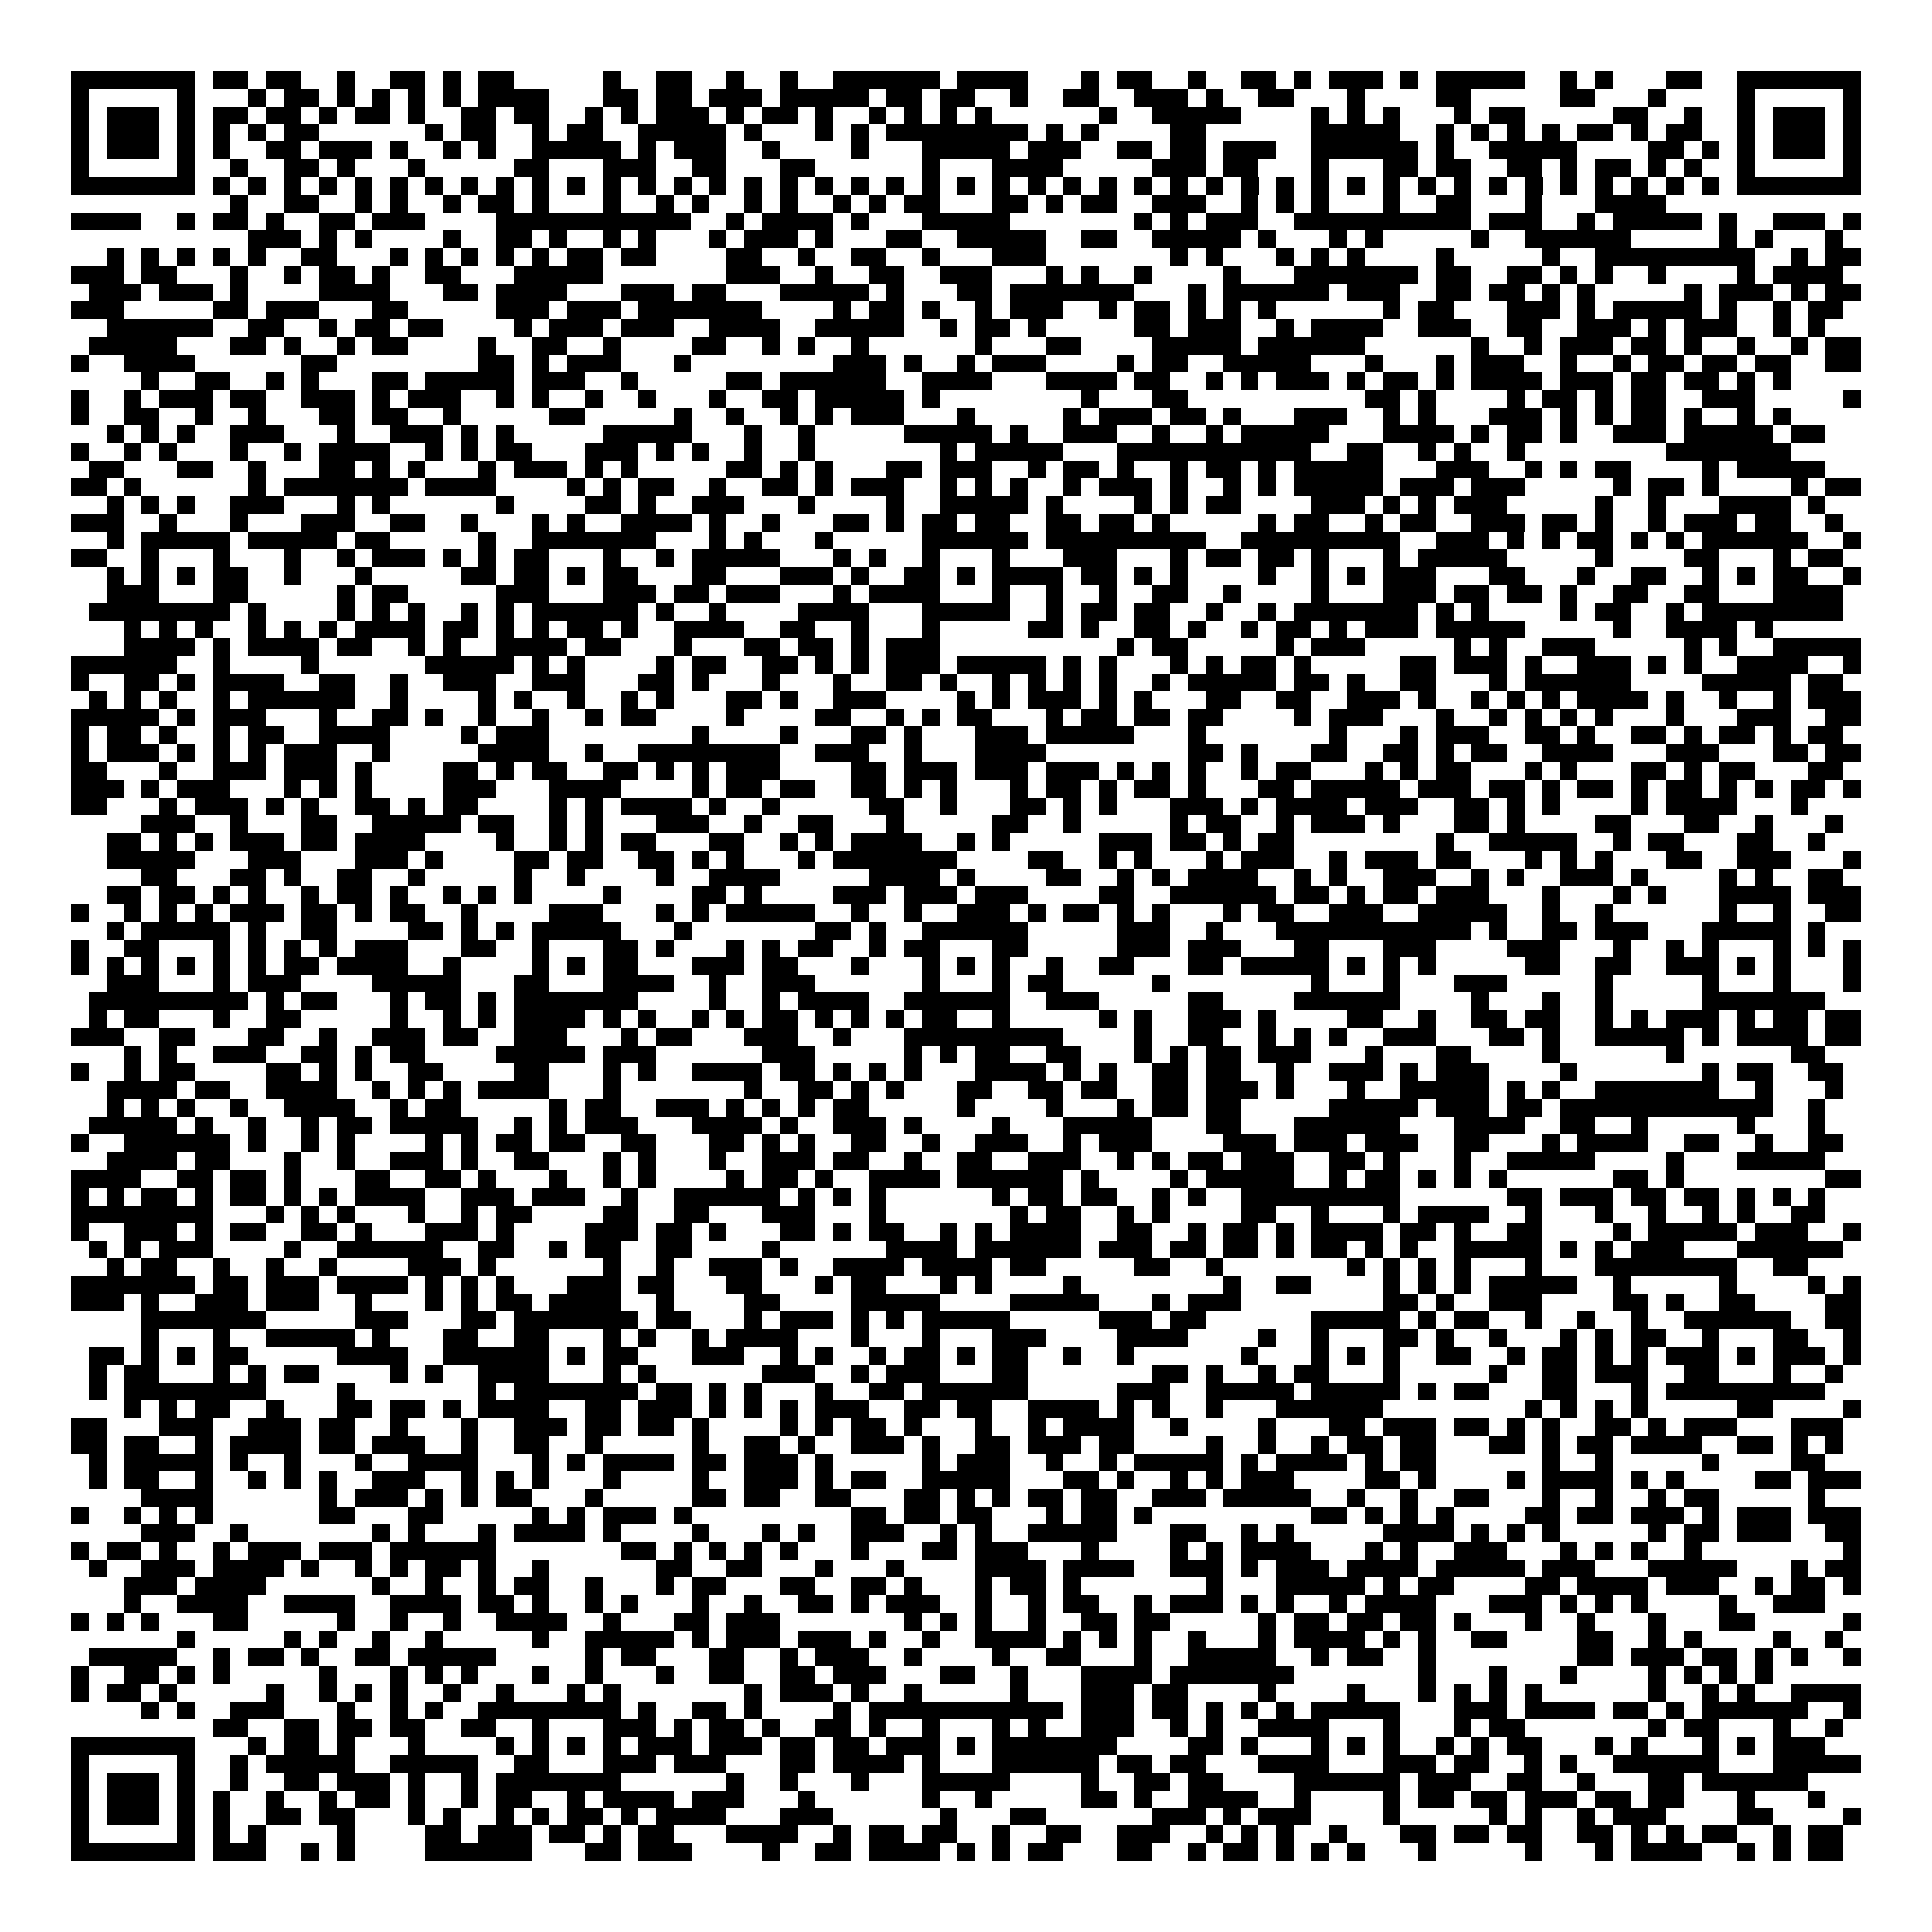 <svg xmlns="http://www.w3.org/2000/svg" viewBox="0 0 109 109" shape-rendering="crispEdges"><path fill="#ffffff" d="M0 0h109v109H0z"/><path stroke="#000000" d="M4 4.5h7m1 0h2m1 0h2m2 0h1m2 0h2m1 0h1m1 0h2m5 0h1m2 0h2m2 0h1m2 0h1m2 0h6m1 0h4m3 0h1m1 0h2m2 0h1m2 0h2m1 0h1m1 0h3m1 0h1m1 0h5m2 0h1m1 0h1m3 0h2m2 0h7M4 5.5h1m5 0h1m3 0h1m1 0h2m1 0h1m1 0h1m1 0h1m1 0h1m1 0h4m3 0h2m1 0h2m1 0h3m1 0h5m1 0h2m1 0h2m2 0h1m2 0h2m2 0h3m1 0h1m2 0h2m3 0h1m4 0h2m5 0h2m3 0h1m4 0h1m5 0h1M4 6.5h1m1 0h3m1 0h1m1 0h2m1 0h2m1 0h1m1 0h2m1 0h1m2 0h2m1 0h2m2 0h1m1 0h1m1 0h3m1 0h1m1 0h2m1 0h1m2 0h1m1 0h1m1 0h1m1 0h1m6 0h1m2 0h5m4 0h1m1 0h1m1 0h1m3 0h1m1 0h2m5 0h2m2 0h1m2 0h1m1 0h3m1 0h1M4 7.5h1m1 0h3m1 0h1m1 0h1m1 0h1m1 0h2m6 0h1m1 0h2m2 0h1m1 0h2m2 0h5m1 0h1m3 0h1m1 0h1m1 0h8m1 0h1m1 0h1m4 0h2m6 0h5m2 0h1m1 0h1m1 0h1m1 0h1m1 0h2m1 0h1m1 0h2m2 0h1m1 0h3m1 0h1M4 8.5h1m1 0h3m1 0h1m1 0h1m2 0h2m1 0h3m1 0h1m2 0h1m1 0h1m2 0h5m1 0h1m1 0h3m2 0h1m4 0h1m3 0h5m1 0h3m2 0h2m1 0h2m1 0h3m2 0h6m1 0h1m2 0h5m4 0h2m1 0h1m1 0h1m1 0h3m1 0h1M4 9.5h1m5 0h1m2 0h1m2 0h2m1 0h1m3 0h1m5 0h2m3 0h3m2 0h2m3 0h2m6 0h1m3 0h4m5 0h3m1 0h2m3 0h1m3 0h2m1 0h2m2 0h2m1 0h1m1 0h2m1 0h1m1 0h1m2 0h1m5 0h1M4 10.5h7m1 0h1m1 0h1m1 0h1m1 0h1m1 0h1m1 0h1m1 0h1m1 0h1m1 0h1m1 0h1m1 0h1m1 0h1m1 0h1m1 0h1m1 0h1m1 0h1m1 0h1m1 0h1m1 0h1m1 0h1m1 0h1m1 0h1m1 0h1m1 0h1m1 0h1m1 0h1m1 0h1m1 0h1m1 0h1m1 0h1m1 0h1m1 0h1m1 0h1m1 0h1m1 0h1m1 0h1m1 0h1m1 0h1m1 0h1m1 0h1m1 0h1m1 0h1m1 0h1m1 0h7M13 11.5h1m2 0h2m2 0h1m1 0h1m2 0h1m1 0h2m1 0h1m3 0h1m2 0h1m1 0h1m2 0h1m1 0h1m2 0h1m1 0h1m1 0h2m3 0h2m1 0h1m1 0h2m2 0h3m2 0h1m1 0h1m1 0h1m3 0h1m2 0h2m3 0h1m3 0h4M4 12.5h4m2 0h1m1 0h2m1 0h1m2 0h2m1 0h3m4 0h11m2 0h1m1 0h4m1 0h1m3 0h5m7 0h1m1 0h1m1 0h3m2 0h10m1 0h3m2 0h1m1 0h5m1 0h1m2 0h3m1 0h1M14 13.5h3m1 0h1m1 0h1m4 0h1m2 0h2m1 0h1m2 0h1m1 0h1m3 0h1m1 0h3m1 0h1m3 0h2m2 0h5m2 0h2m2 0h5m1 0h1m3 0h1m1 0h1m5 0h1m2 0h6m5 0h1m1 0h1m3 0h1M6 14.5h1m1 0h1m1 0h1m1 0h1m1 0h1m2 0h2m3 0h1m1 0h1m1 0h1m1 0h1m1 0h1m1 0h2m1 0h2m4 0h2m2 0h1m2 0h2m2 0h1m3 0h3m7 0h1m1 0h1m3 0h1m1 0h1m1 0h1m4 0h1m5 0h1m2 0h9m2 0h1m1 0h2M4 15.5h3m1 0h2m3 0h1m2 0h1m1 0h2m1 0h1m2 0h2m3 0h5m7 0h3m2 0h1m2 0h2m2 0h3m3 0h1m1 0h1m2 0h1m4 0h1m3 0h7m1 0h2m2 0h2m1 0h1m1 0h1m2 0h1m4 0h1m1 0h4M5 16.5h3m1 0h3m1 0h1m4 0h4m3 0h2m1 0h4m3 0h3m1 0h2m3 0h5m1 0h1m3 0h2m1 0h7m3 0h1m1 0h6m1 0h3m2 0h2m1 0h2m1 0h1m1 0h1m5 0h1m1 0h3m1 0h1m1 0h2M4 17.5h3m5 0h2m1 0h3m3 0h2m5 0h3m1 0h3m1 0h7m4 0h1m1 0h2m1 0h1m2 0h1m1 0h3m2 0h1m1 0h2m1 0h1m1 0h1m1 0h1m6 0h1m1 0h2m3 0h3m1 0h1m1 0h5m1 0h1m2 0h1m1 0h2M6 18.5h6m2 0h2m2 0h1m1 0h2m1 0h2m4 0h1m1 0h3m1 0h3m2 0h4m2 0h5m2 0h1m1 0h2m1 0h1m5 0h2m1 0h3m2 0h1m1 0h4m2 0h3m2 0h2m2 0h3m1 0h1m1 0h3m2 0h1m1 0h1M5 19.5h5m3 0h2m1 0h1m2 0h1m1 0h2m4 0h1m2 0h2m2 0h1m4 0h2m2 0h1m1 0h1m2 0h1m6 0h1m3 0h2m4 0h5m1 0h6m6 0h1m2 0h1m1 0h3m1 0h2m1 0h1m2 0h1m2 0h1m1 0h2M4 20.5h1m2 0h4m6 0h2m8 0h2m1 0h1m1 0h3m3 0h1m8 0h3m1 0h1m2 0h1m1 0h3m4 0h1m1 0h2m2 0h5m3 0h1m3 0h1m1 0h3m2 0h1m2 0h1m1 0h2m1 0h2m1 0h2m2 0h2M8 21.5h1m2 0h2m2 0h1m1 0h1m3 0h2m1 0h5m1 0h3m2 0h1m5 0h2m1 0h6m2 0h4m3 0h4m1 0h2m2 0h1m1 0h1m1 0h3m1 0h1m1 0h2m1 0h1m1 0h4m1 0h3m1 0h2m1 0h2m1 0h1m1 0h1M4 22.5h1m2 0h1m1 0h3m1 0h2m2 0h3m1 0h1m1 0h3m2 0h1m1 0h1m2 0h1m2 0h1m3 0h1m2 0h2m1 0h5m1 0h1m8 0h1m3 0h2m10 0h2m1 0h1m4 0h1m1 0h2m1 0h1m1 0h2m2 0h3m5 0h1M4 23.5h1m2 0h2m2 0h1m2 0h1m3 0h2m1 0h2m2 0h1m5 0h2m5 0h1m2 0h1m2 0h1m1 0h1m1 0h3m3 0h1m5 0h1m1 0h3m1 0h2m1 0h1m3 0h3m2 0h1m1 0h1m3 0h3m1 0h1m1 0h1m1 0h2m1 0h1m2 0h1m1 0h1M6 24.5h1m1 0h1m1 0h1m2 0h3m3 0h1m2 0h3m1 0h1m1 0h1m5 0h5m3 0h1m2 0h1m5 0h5m1 0h1m2 0h3m2 0h1m2 0h1m1 0h5m3 0h4m1 0h1m1 0h2m1 0h1m2 0h3m1 0h5m1 0h2M4 25.5h1m2 0h1m1 0h1m3 0h1m2 0h1m1 0h4m2 0h1m1 0h1m1 0h2m3 0h3m1 0h1m1 0h1m2 0h1m2 0h1m7 0h1m1 0h5m3 0h11m2 0h2m2 0h1m1 0h1m2 0h1m8 0h7M5 26.5h2m3 0h2m2 0h1m3 0h2m1 0h1m1 0h1m3 0h1m1 0h3m1 0h1m1 0h1m5 0h2m1 0h1m1 0h1m3 0h2m1 0h3m2 0h1m1 0h2m1 0h1m2 0h1m1 0h2m1 0h1m1 0h5m3 0h3m2 0h1m1 0h1m1 0h2m4 0h1m1 0h5M4 27.5h2m1 0h1m6 0h1m1 0h7m1 0h4m4 0h1m1 0h1m1 0h2m2 0h1m2 0h2m1 0h1m1 0h3m2 0h1m1 0h1m1 0h1m2 0h1m1 0h3m1 0h1m2 0h1m1 0h1m1 0h5m1 0h3m1 0h3m5 0h1m1 0h2m1 0h1m4 0h1m1 0h2M6 28.5h1m1 0h1m1 0h1m2 0h3m3 0h1m1 0h1m6 0h1m4 0h2m1 0h1m2 0h3m3 0h1m4 0h1m2 0h5m1 0h1m4 0h1m1 0h1m1 0h2m4 0h3m1 0h1m1 0h1m1 0h3m5 0h1m2 0h1m3 0h4m1 0h1M4 29.5h3m2 0h1m3 0h1m3 0h3m2 0h2m2 0h1m3 0h1m1 0h1m2 0h4m1 0h1m2 0h1m3 0h2m1 0h1m1 0h2m1 0h2m2 0h2m1 0h2m1 0h1m5 0h1m1 0h2m2 0h1m1 0h2m2 0h3m1 0h2m1 0h1m2 0h1m1 0h3m1 0h2m2 0h1M6 30.5h1m1 0h5m1 0h5m1 0h2m5 0h1m2 0h7m3 0h1m1 0h1m3 0h1m5 0h6m1 0h9m2 0h9m2 0h3m1 0h1m1 0h1m1 0h2m1 0h1m1 0h1m1 0h6m2 0h1M4 31.5h2m2 0h1m3 0h1m3 0h1m2 0h1m1 0h3m1 0h1m1 0h1m1 0h2m3 0h1m2 0h1m1 0h5m3 0h1m1 0h1m2 0h1m3 0h1m3 0h3m3 0h1m1 0h2m1 0h2m1 0h1m3 0h1m1 0h5m5 0h1m4 0h2m3 0h1m1 0h2M6 32.5h1m1 0h1m1 0h1m1 0h2m2 0h1m3 0h1m5 0h2m1 0h2m1 0h1m1 0h2m3 0h2m3 0h3m1 0h1m2 0h2m1 0h1m1 0h4m1 0h2m1 0h1m1 0h1m4 0h1m2 0h1m1 0h1m1 0h3m3 0h2m3 0h1m2 0h2m2 0h1m1 0h1m1 0h2m2 0h1M6 33.5h3m3 0h2m5 0h1m1 0h2m5 0h3m3 0h3m1 0h2m1 0h3m3 0h1m1 0h4m3 0h1m2 0h1m2 0h1m2 0h2m2 0h1m4 0h1m3 0h3m1 0h2m1 0h2m1 0h1m2 0h2m2 0h2m3 0h4M5 34.5h8m1 0h1m4 0h1m1 0h1m1 0h1m2 0h1m1 0h1m1 0h6m1 0h1m2 0h1m4 0h4m3 0h5m2 0h1m1 0h2m1 0h2m2 0h1m2 0h1m1 0h7m1 0h1m1 0h1m4 0h1m1 0h2m2 0h1m1 0h8M7 35.5h1m1 0h1m1 0h1m2 0h1m1 0h1m1 0h1m1 0h4m1 0h2m1 0h1m1 0h1m1 0h2m1 0h1m2 0h4m2 0h2m2 0h1m3 0h1m5 0h2m1 0h1m2 0h2m1 0h1m2 0h1m1 0h2m1 0h1m1 0h3m1 0h5m5 0h1m2 0h4m1 0h1M7 36.5h4m1 0h1m1 0h4m1 0h2m2 0h1m1 0h1m2 0h4m1 0h2m3 0h1m3 0h2m1 0h2m1 0h1m1 0h3m10 0h1m1 0h2m5 0h1m1 0h3m5 0h1m1 0h1m2 0h3m5 0h1m1 0h1m2 0h5M4 37.5h6m2 0h1m4 0h1m6 0h5m1 0h1m1 0h1m4 0h1m1 0h2m2 0h2m1 0h1m1 0h1m1 0h3m1 0h5m1 0h1m1 0h1m3 0h1m1 0h1m1 0h2m1 0h1m5 0h2m1 0h3m1 0h1m2 0h3m1 0h1m1 0h1m2 0h4m2 0h1M4 38.5h1m2 0h2m1 0h1m1 0h4m2 0h2m2 0h1m2 0h3m2 0h3m3 0h2m1 0h1m3 0h1m3 0h1m2 0h2m1 0h1m2 0h1m1 0h1m1 0h1m1 0h1m2 0h1m1 0h5m1 0h2m1 0h1m2 0h2m3 0h1m1 0h6m4 0h5m1 0h2M5 39.5h1m1 0h1m1 0h1m2 0h1m1 0h6m2 0h1m4 0h1m1 0h1m2 0h1m2 0h1m1 0h1m3 0h2m1 0h1m2 0h3m4 0h1m1 0h1m1 0h3m1 0h1m1 0h1m3 0h2m2 0h2m2 0h3m1 0h1m2 0h1m1 0h1m1 0h1m1 0h4m1 0h1m2 0h1m2 0h1m1 0h3M4 40.5h5m1 0h1m1 0h3m3 0h1m2 0h2m1 0h1m2 0h1m2 0h1m2 0h1m1 0h2m4 0h1m4 0h2m2 0h1m1 0h1m1 0h2m3 0h1m1 0h2m1 0h2m1 0h2m4 0h1m1 0h3m3 0h1m2 0h1m1 0h1m1 0h1m1 0h1m3 0h1m3 0h3m2 0h2M4 41.5h1m1 0h2m1 0h1m2 0h1m1 0h2m2 0h4m4 0h1m1 0h3m8 0h1m4 0h1m3 0h2m1 0h1m3 0h3m1 0h5m3 0h1m7 0h1m3 0h1m1 0h3m2 0h2m1 0h1m2 0h2m1 0h1m1 0h2m1 0h1m1 0h2M4 42.5h1m1 0h3m1 0h1m1 0h1m1 0h1m1 0h3m2 0h1m5 0h4m2 0h1m2 0h8m2 0h3m2 0h1m3 0h4m8 0h2m1 0h1m3 0h2m2 0h2m1 0h1m1 0h2m2 0h4m3 0h3m3 0h2m1 0h2M4 43.5h2m3 0h1m2 0h3m1 0h3m1 0h1m4 0h2m1 0h1m1 0h2m2 0h2m1 0h1m1 0h1m1 0h3m4 0h2m1 0h3m1 0h3m1 0h3m1 0h1m1 0h1m1 0h1m2 0h1m1 0h2m3 0h1m1 0h1m1 0h2m3 0h1m1 0h1m3 0h2m1 0h1m1 0h2m3 0h2M4 44.5h3m1 0h1m1 0h3m3 0h1m1 0h1m1 0h1m4 0h3m3 0h4m4 0h1m1 0h2m1 0h2m2 0h2m1 0h1m1 0h1m3 0h1m1 0h2m1 0h1m1 0h2m1 0h1m3 0h2m1 0h5m1 0h3m1 0h2m1 0h1m1 0h2m1 0h1m1 0h2m1 0h1m1 0h1m1 0h2m1 0h1M4 45.5h2m3 0h1m1 0h3m1 0h1m1 0h1m2 0h2m1 0h1m1 0h2m4 0h1m1 0h1m1 0h4m1 0h1m2 0h1m5 0h2m2 0h1m3 0h2m1 0h1m1 0h1m3 0h3m1 0h1m1 0h4m1 0h3m2 0h2m1 0h1m1 0h1m4 0h1m1 0h4m3 0h1M8 46.5h3m2 0h1m3 0h2m2 0h5m1 0h2m2 0h1m1 0h1m3 0h3m2 0h1m2 0h2m3 0h1m5 0h2m2 0h1m5 0h1m1 0h2m2 0h1m1 0h3m1 0h1m3 0h2m1 0h1m4 0h2m3 0h2m2 0h1m3 0h1M6 47.5h2m1 0h1m1 0h1m1 0h3m1 0h2m1 0h4m4 0h1m2 0h1m1 0h1m1 0h2m3 0h2m2 0h1m1 0h1m1 0h4m2 0h1m1 0h1m5 0h3m1 0h2m1 0h1m1 0h2m8 0h1m2 0h5m2 0h1m1 0h2m3 0h2m2 0h1M6 48.5h5m3 0h3m3 0h3m1 0h1m4 0h2m1 0h2m2 0h2m1 0h1m1 0h1m3 0h1m1 0h7m4 0h2m2 0h1m1 0h1m3 0h1m1 0h3m2 0h1m1 0h3m1 0h2m3 0h1m1 0h1m1 0h1m3 0h2m2 0h3m3 0h1M8 49.5h2m3 0h2m1 0h1m2 0h2m2 0h1m5 0h1m2 0h1m4 0h1m2 0h4m5 0h4m1 0h1m4 0h2m2 0h1m1 0h1m1 0h4m2 0h1m1 0h1m2 0h3m2 0h1m1 0h1m2 0h3m1 0h1m4 0h1m1 0h1m2 0h2M6 50.5h2m1 0h2m1 0h1m1 0h1m2 0h1m1 0h2m1 0h1m2 0h1m1 0h1m1 0h1m4 0h1m4 0h2m1 0h1m4 0h3m1 0h3m1 0h3m4 0h2m2 0h6m1 0h2m1 0h1m1 0h2m1 0h3m3 0h1m3 0h1m1 0h1m3 0h4m1 0h3M4 51.5h1m2 0h1m1 0h1m1 0h1m1 0h3m1 0h2m1 0h1m1 0h2m2 0h1m4 0h3m3 0h1m1 0h1m1 0h5m2 0h1m2 0h1m2 0h3m1 0h1m1 0h2m1 0h1m1 0h1m3 0h1m1 0h2m2 0h3m2 0h5m2 0h1m2 0h1m6 0h1m2 0h1m2 0h2M6 52.5h1m1 0h5m1 0h1m2 0h2m4 0h2m1 0h1m1 0h1m1 0h5m3 0h1m7 0h2m1 0h1m2 0h6m5 0h3m2 0h1m3 0h11m1 0h1m2 0h2m1 0h3m3 0h5m1 0h1M4 53.5h1m2 0h2m3 0h1m1 0h1m1 0h1m1 0h1m1 0h3m3 0h2m2 0h1m3 0h2m1 0h1m3 0h1m1 0h1m1 0h2m2 0h1m1 0h2m3 0h2m5 0h3m1 0h3m3 0h2m3 0h3m4 0h3m3 0h1m2 0h1m1 0h1m3 0h1m1 0h1m1 0h1M4 54.5h1m1 0h1m1 0h1m1 0h1m1 0h1m1 0h1m1 0h2m1 0h4m2 0h1m4 0h1m1 0h1m1 0h2m3 0h3m1 0h2m3 0h1m3 0h1m1 0h1m1 0h1m2 0h1m2 0h2m3 0h2m1 0h5m1 0h1m1 0h1m1 0h1m5 0h2m2 0h2m2 0h3m1 0h1m1 0h1m3 0h1M6 55.5h3m3 0h1m1 0h3m4 0h5m3 0h2m3 0h4m2 0h1m2 0h3m6 0h1m3 0h1m1 0h2m5 0h1m8 0h1m3 0h1m3 0h3m5 0h1m5 0h1m3 0h1m3 0h1M5 56.5h9m1 0h1m1 0h2m3 0h1m1 0h2m1 0h1m1 0h7m4 0h1m2 0h1m1 0h4m2 0h6m2 0h3m5 0h2m4 0h6m4 0h1m3 0h1m2 0h1m5 0h7M5 57.5h1m1 0h2m3 0h1m2 0h2m5 0h1m2 0h1m1 0h1m1 0h4m1 0h1m1 0h1m2 0h1m1 0h1m1 0h2m1 0h1m1 0h1m1 0h1m1 0h2m2 0h1m5 0h1m1 0h1m2 0h3m1 0h1m4 0h2m2 0h1m2 0h2m1 0h2m2 0h1m1 0h1m1 0h3m1 0h1m1 0h2m1 0h2M4 58.5h3m2 0h2m3 0h2m2 0h1m2 0h3m1 0h2m2 0h3m3 0h1m1 0h2m3 0h3m2 0h1m3 0h9m4 0h1m2 0h2m2 0h1m1 0h1m1 0h1m2 0h3m3 0h2m1 0h1m2 0h5m1 0h1m1 0h4m1 0h2M7 59.5h1m1 0h1m2 0h3m2 0h2m1 0h1m1 0h2m4 0h5m1 0h3m6 0h3m5 0h1m1 0h1m1 0h2m2 0h2m3 0h1m1 0h1m1 0h2m1 0h3m3 0h1m3 0h2m4 0h1m6 0h1m6 0h2M4 60.5h1m2 0h1m1 0h2m4 0h2m1 0h1m1 0h1m2 0h2m4 0h2m3 0h1m1 0h1m2 0h4m1 0h2m1 0h1m1 0h1m1 0h1m3 0h4m1 0h1m1 0h1m2 0h2m1 0h2m2 0h1m2 0h3m1 0h1m1 0h3m4 0h1m7 0h1m1 0h2m2 0h2M6 61.5h4m1 0h2m2 0h4m2 0h1m1 0h1m1 0h1m1 0h4m3 0h1m7 0h1m2 0h2m1 0h1m1 0h1m3 0h2m2 0h2m1 0h2m2 0h2m1 0h3m1 0h1m3 0h1m2 0h5m1 0h1m1 0h1m2 0h7m2 0h1m3 0h1M6 62.5h1m1 0h1m1 0h1m2 0h1m2 0h4m2 0h1m1 0h2m5 0h1m1 0h2m2 0h3m1 0h1m1 0h1m1 0h1m1 0h2m5 0h1m4 0h1m3 0h1m1 0h2m1 0h2m5 0h5m1 0h3m1 0h2m1 0h12m2 0h1M5 63.5h5m1 0h1m2 0h1m2 0h1m1 0h2m1 0h5m2 0h1m1 0h1m1 0h3m3 0h4m1 0h1m2 0h3m1 0h1m4 0h1m3 0h5m3 0h2m3 0h6m3 0h4m2 0h2m2 0h1m5 0h1m3 0h1M4 64.5h1m2 0h6m1 0h1m2 0h1m1 0h1m4 0h1m1 0h1m1 0h2m1 0h2m2 0h2m3 0h2m1 0h1m1 0h1m2 0h2m2 0h1m2 0h3m2 0h1m1 0h3m4 0h3m1 0h3m1 0h3m2 0h2m3 0h1m1 0h4m2 0h2m2 0h1m2 0h2M6 65.5h4m1 0h2m3 0h1m2 0h1m2 0h3m1 0h1m2 0h2m3 0h1m1 0h1m3 0h1m2 0h3m1 0h2m2 0h1m2 0h2m2 0h3m2 0h1m1 0h1m1 0h2m1 0h3m2 0h2m1 0h1m3 0h1m2 0h5m4 0h1m3 0h5M4 66.5h4m2 0h2m1 0h2m1 0h1m3 0h2m2 0h2m1 0h1m3 0h1m2 0h1m1 0h1m4 0h1m1 0h2m1 0h1m2 0h4m1 0h6m1 0h1m4 0h1m1 0h5m2 0h1m1 0h2m1 0h1m1 0h1m1 0h1m6 0h2m1 0h1m8 0h2M4 67.5h1m1 0h1m1 0h2m1 0h1m1 0h2m1 0h1m1 0h1m1 0h4m2 0h3m1 0h3m2 0h1m2 0h6m1 0h1m1 0h1m1 0h1m6 0h1m1 0h2m1 0h2m2 0h1m1 0h1m2 0h9m6 0h2m1 0h3m1 0h2m1 0h2m1 0h1m1 0h1m1 0h1M4 68.5h8m3 0h1m1 0h1m1 0h1m3 0h1m2 0h1m1 0h2m4 0h2m2 0h2m3 0h3m3 0h1m7 0h1m1 0h2m2 0h1m1 0h1m4 0h2m2 0h1m3 0h1m1 0h4m2 0h1m3 0h1m2 0h1m2 0h1m1 0h1m2 0h2M4 69.5h1m2 0h3m1 0h1m1 0h2m2 0h2m1 0h1m3 0h3m1 0h1m4 0h3m1 0h2m1 0h1m3 0h2m1 0h1m1 0h2m2 0h1m1 0h1m1 0h4m2 0h2m2 0h1m1 0h2m1 0h1m1 0h4m1 0h2m1 0h1m2 0h2m4 0h1m1 0h5m1 0h3m2 0h1M5 70.5h1m1 0h1m1 0h3m4 0h1m2 0h6m2 0h2m2 0h1m1 0h2m2 0h2m4 0h1m6 0h4m1 0h6m1 0h3m1 0h2m1 0h2m1 0h1m1 0h2m1 0h1m1 0h1m2 0h5m1 0h1m1 0h1m1 0h3m3 0h6M6 71.5h1m1 0h2m2 0h1m2 0h1m2 0h1m4 0h3m1 0h1m6 0h1m2 0h1m2 0h3m1 0h1m2 0h4m1 0h4m1 0h2m5 0h2m2 0h1m7 0h1m1 0h1m1 0h1m1 0h1m3 0h1m3 0h8m2 0h2M4 72.5h7m1 0h2m1 0h3m1 0h4m1 0h1m1 0h1m1 0h1m3 0h3m1 0h2m3 0h2m3 0h1m1 0h2m3 0h1m1 0h1m4 0h1m8 0h1m2 0h2m4 0h1m1 0h1m1 0h1m1 0h5m2 0h1m5 0h1m4 0h1m1 0h1M4 73.5h3m1 0h1m2 0h3m1 0h3m2 0h1m3 0h1m1 0h1m1 0h2m1 0h4m2 0h1m4 0h2m4 0h5m4 0h5m3 0h1m1 0h3m8 0h2m1 0h1m2 0h3m4 0h2m1 0h1m2 0h2m4 0h2M8 74.5h7m5 0h3m3 0h2m1 0h7m1 0h2m3 0h1m1 0h3m1 0h1m1 0h1m1 0h5m5 0h3m1 0h2m6 0h5m1 0h1m1 0h2m2 0h1m2 0h1m2 0h1m2 0h6m2 0h2M8 75.5h1m3 0h1m2 0h5m1 0h1m3 0h2m2 0h2m3 0h1m1 0h1m2 0h1m1 0h4m3 0h1m3 0h1m3 0h3m4 0h4m4 0h1m2 0h1m3 0h2m1 0h1m2 0h1m3 0h1m1 0h1m1 0h2m2 0h1m3 0h2m2 0h1M5 76.5h2m1 0h1m1 0h1m1 0h2m5 0h4m2 0h6m1 0h1m1 0h2m3 0h3m2 0h1m1 0h1m2 0h1m1 0h2m1 0h1m1 0h2m2 0h1m2 0h1m6 0h1m3 0h1m1 0h1m1 0h1m2 0h2m2 0h1m1 0h2m1 0h1m1 0h1m1 0h3m1 0h1m1 0h3m1 0h1M5 77.5h1m1 0h2m3 0h1m1 0h1m1 0h2m4 0h1m1 0h1m2 0h4m3 0h1m1 0h1m6 0h3m2 0h1m1 0h3m3 0h2m7 0h2m1 0h1m2 0h1m1 0h2m3 0h1m5 0h1m2 0h2m1 0h3m2 0h2m3 0h1m2 0h1M5 78.5h1m1 0h8m4 0h1m7 0h1m1 0h7m1 0h2m1 0h1m1 0h1m3 0h1m2 0h2m1 0h6m5 0h3m2 0h5m1 0h5m1 0h1m1 0h2m3 0h2m3 0h1m1 0h9M7 79.5h1m1 0h1m1 0h2m2 0h1m3 0h2m1 0h2m1 0h1m1 0h4m2 0h2m1 0h3m1 0h1m1 0h1m1 0h1m1 0h3m2 0h2m1 0h2m2 0h4m1 0h1m1 0h1m2 0h1m3 0h6m8 0h1m1 0h1m1 0h1m1 0h1m5 0h2m4 0h1M4 80.5h2m3 0h3m2 0h3m1 0h2m2 0h1m3 0h1m2 0h3m1 0h2m1 0h2m1 0h1m4 0h1m1 0h1m1 0h2m1 0h1m3 0h1m2 0h1m1 0h4m2 0h1m4 0h1m3 0h2m1 0h3m1 0h2m1 0h1m1 0h1m2 0h2m1 0h1m1 0h3m3 0h3M4 81.5h2m1 0h2m2 0h1m1 0h4m1 0h2m1 0h3m2 0h1m2 0h2m2 0h1m5 0h1m2 0h2m1 0h1m2 0h3m1 0h1m2 0h2m1 0h3m1 0h2m4 0h1m2 0h1m2 0h1m1 0h2m1 0h2m3 0h2m1 0h1m1 0h2m1 0h4m2 0h2m1 0h1m1 0h1M5 82.5h1m1 0h5m1 0h1m2 0h1m3 0h1m2 0h4m3 0h1m1 0h1m1 0h4m1 0h2m1 0h3m1 0h1m5 0h1m1 0h3m2 0h1m2 0h1m1 0h5m1 0h1m1 0h4m1 0h1m1 0h2m6 0h1m2 0h1m5 0h1m4 0h2M5 83.5h1m1 0h2m2 0h1m2 0h1m1 0h1m1 0h1m2 0h3m2 0h1m1 0h1m1 0h1m3 0h1m4 0h1m2 0h3m1 0h1m1 0h2m2 0h5m3 0h2m1 0h1m2 0h1m1 0h1m1 0h3m4 0h2m1 0h1m4 0h1m1 0h4m1 0h1m1 0h1m4 0h2m1 0h3M8 84.5h4m6 0h1m1 0h3m1 0h1m1 0h1m1 0h2m3 0h1m5 0h2m1 0h2m2 0h2m3 0h2m1 0h1m1 0h1m1 0h2m1 0h2m2 0h3m1 0h5m2 0h1m2 0h1m2 0h2m3 0h1m2 0h1m2 0h1m1 0h2m5 0h1M4 85.5h1m2 0h1m1 0h1m1 0h1m6 0h2m3 0h2m5 0h1m1 0h1m1 0h3m1 0h1m9 0h2m1 0h2m1 0h2m3 0h1m1 0h2m1 0h1m9 0h2m1 0h1m1 0h1m1 0h1m4 0h2m1 0h2m1 0h3m1 0h1m1 0h3m1 0h3M8 86.5h3m2 0h1m7 0h1m1 0h1m3 0h1m1 0h4m1 0h1m4 0h1m3 0h1m1 0h1m2 0h3m2 0h1m1 0h1m2 0h5m3 0h2m2 0h1m1 0h1m5 0h4m1 0h1m1 0h1m1 0h1m5 0h1m1 0h2m1 0h3m2 0h2M4 87.5h1m1 0h2m1 0h1m2 0h1m1 0h3m1 0h3m1 0h6m7 0h2m1 0h1m1 0h1m1 0h1m1 0h1m3 0h1m3 0h2m1 0h3m3 0h1m4 0h1m1 0h1m1 0h4m3 0h1m1 0h1m2 0h3m3 0h1m1 0h1m1 0h1m2 0h1m8 0h1M5 88.5h1m2 0h3m1 0h4m1 0h1m2 0h1m1 0h1m1 0h2m1 0h1m2 0h1m6 0h2m2 0h2m3 0h1m3 0h1m4 0h4m1 0h4m2 0h3m1 0h1m1 0h3m1 0h4m1 0h5m1 0h3m3 0h5m3 0h1m1 0h2M7 89.5h3m1 0h4m6 0h1m2 0h1m2 0h1m1 0h2m2 0h1m3 0h1m1 0h2m3 0h2m2 0h2m1 0h1m3 0h1m1 0h2m1 0h1m7 0h1m3 0h5m1 0h1m1 0h2m4 0h2m1 0h4m1 0h3m2 0h1m1 0h2m1 0h1M7 90.5h1m2 0h4m2 0h4m2 0h4m1 0h2m1 0h1m2 0h1m1 0h1m3 0h1m2 0h1m2 0h2m1 0h1m1 0h3m2 0h1m2 0h1m1 0h2m2 0h1m1 0h3m1 0h1m1 0h1m2 0h1m1 0h4m3 0h3m1 0h1m1 0h1m1 0h1m4 0h1m2 0h3M4 91.5h1m1 0h1m1 0h1m3 0h2m5 0h1m2 0h1m2 0h1m2 0h4m2 0h1m3 0h2m1 0h3m7 0h1m1 0h1m1 0h1m2 0h1m2 0h2m1 0h2m5 0h1m1 0h2m1 0h2m1 0h2m1 0h1m3 0h1m2 0h1m3 0h1m3 0h2m5 0h1M10 92.5h1m5 0h1m1 0h1m2 0h1m2 0h1m5 0h1m2 0h5m1 0h1m1 0h3m1 0h3m1 0h1m2 0h1m2 0h4m1 0h1m1 0h1m1 0h1m2 0h1m3 0h1m1 0h4m1 0h1m1 0h1m2 0h2m4 0h2m2 0h1m1 0h1m4 0h1m2 0h1M5 93.5h5m2 0h1m1 0h2m1 0h1m2 0h2m1 0h5m5 0h1m1 0h2m3 0h2m2 0h1m1 0h3m2 0h1m4 0h1m2 0h2m3 0h1m2 0h5m2 0h1m1 0h2m2 0h1m8 0h2m1 0h3m1 0h2m1 0h1m1 0h1m2 0h1M4 94.5h1m2 0h2m1 0h1m1 0h1m5 0h1m3 0h1m1 0h1m1 0h1m3 0h1m2 0h1m3 0h1m2 0h2m2 0h2m1 0h3m3 0h2m2 0h1m3 0h4m1 0h7m7 0h1m3 0h1m3 0h1m4 0h1m1 0h1m1 0h1m1 0h1M4 95.5h1m1 0h2m1 0h1m5 0h1m2 0h1m1 0h1m1 0h1m2 0h1m2 0h1m3 0h1m1 0h1m7 0h1m1 0h3m1 0h1m2 0h1m5 0h1m3 0h3m1 0h2m4 0h1m4 0h1m3 0h1m1 0h1m1 0h1m1 0h1m6 0h1m2 0h1m1 0h1m2 0h4M8 96.5h1m1 0h1m2 0h3m3 0h1m2 0h1m1 0h1m2 0h8m1 0h1m2 0h2m1 0h1m4 0h1m1 0h11m1 0h3m1 0h2m1 0h1m1 0h1m1 0h1m1 0h5m3 0h3m1 0h4m1 0h2m1 0h1m1 0h6m2 0h1M12 97.5h2m2 0h2m1 0h2m1 0h2m2 0h2m2 0h1m3 0h3m1 0h1m1 0h2m1 0h1m2 0h2m1 0h1m2 0h1m3 0h1m1 0h1m2 0h3m2 0h1m1 0h1m2 0h4m3 0h1m3 0h1m1 0h2m7 0h1m1 0h2m3 0h1m2 0h1M4 98.5h7m3 0h1m1 0h2m1 0h1m3 0h1m4 0h1m1 0h1m1 0h1m1 0h1m1 0h3m1 0h3m1 0h2m1 0h2m1 0h3m1 0h1m1 0h7m4 0h2m1 0h1m3 0h1m1 0h1m1 0h1m2 0h1m1 0h1m1 0h2m3 0h1m1 0h1m3 0h1m1 0h1m1 0h3M4 99.5h1m5 0h1m2 0h1m1 0h5m2 0h5m2 0h2m3 0h3m1 0h3m3 0h2m1 0h4m1 0h1m3 0h6m1 0h2m1 0h2m3 0h4m3 0h3m1 0h2m2 0h1m1 0h1m2 0h6m3 0h5M4 100.5h1m1 0h3m1 0h1m2 0h1m2 0h2m1 0h3m1 0h1m2 0h1m1 0h7m6 0h1m2 0h1m3 0h1m3 0h5m4 0h1m2 0h2m1 0h2m4 0h6m1 0h3m2 0h2m2 0h1m3 0h2m1 0h6M4 101.5h1m1 0h3m1 0h1m1 0h1m2 0h1m2 0h1m1 0h2m1 0h1m2 0h1m1 0h2m2 0h1m1 0h4m1 0h3m3 0h1m6 0h1m2 0h1m5 0h2m1 0h1m2 0h4m2 0h1m4 0h1m1 0h2m1 0h2m1 0h3m1 0h2m1 0h2m3 0h1m3 0h1M4 102.5h1m1 0h3m1 0h1m1 0h1m2 0h2m1 0h2m3 0h1m1 0h1m2 0h1m1 0h1m1 0h2m1 0h1m1 0h4m3 0h3m6 0h1m3 0h2m6 0h3m1 0h1m1 0h3m4 0h1m5 0h1m1 0h1m2 0h1m1 0h3m4 0h2m4 0h1M4 103.5h1m5 0h1m1 0h1m1 0h1m4 0h1m4 0h2m1 0h3m1 0h2m1 0h1m1 0h2m3 0h4m2 0h1m1 0h2m1 0h2m2 0h1m2 0h2m2 0h3m2 0h1m1 0h1m1 0h1m2 0h1m3 0h2m1 0h2m1 0h2m2 0h2m1 0h1m1 0h1m1 0h2m2 0h1m1 0h2M4 104.5h7m1 0h3m2 0h1m1 0h1m4 0h6m3 0h2m1 0h3m4 0h1m2 0h2m1 0h4m1 0h1m1 0h1m1 0h2m3 0h2m2 0h1m1 0h2m1 0h1m1 0h1m1 0h1m3 0h1m5 0h1m3 0h1m1 0h4m2 0h1m1 0h1m1 0h2"/></svg>

